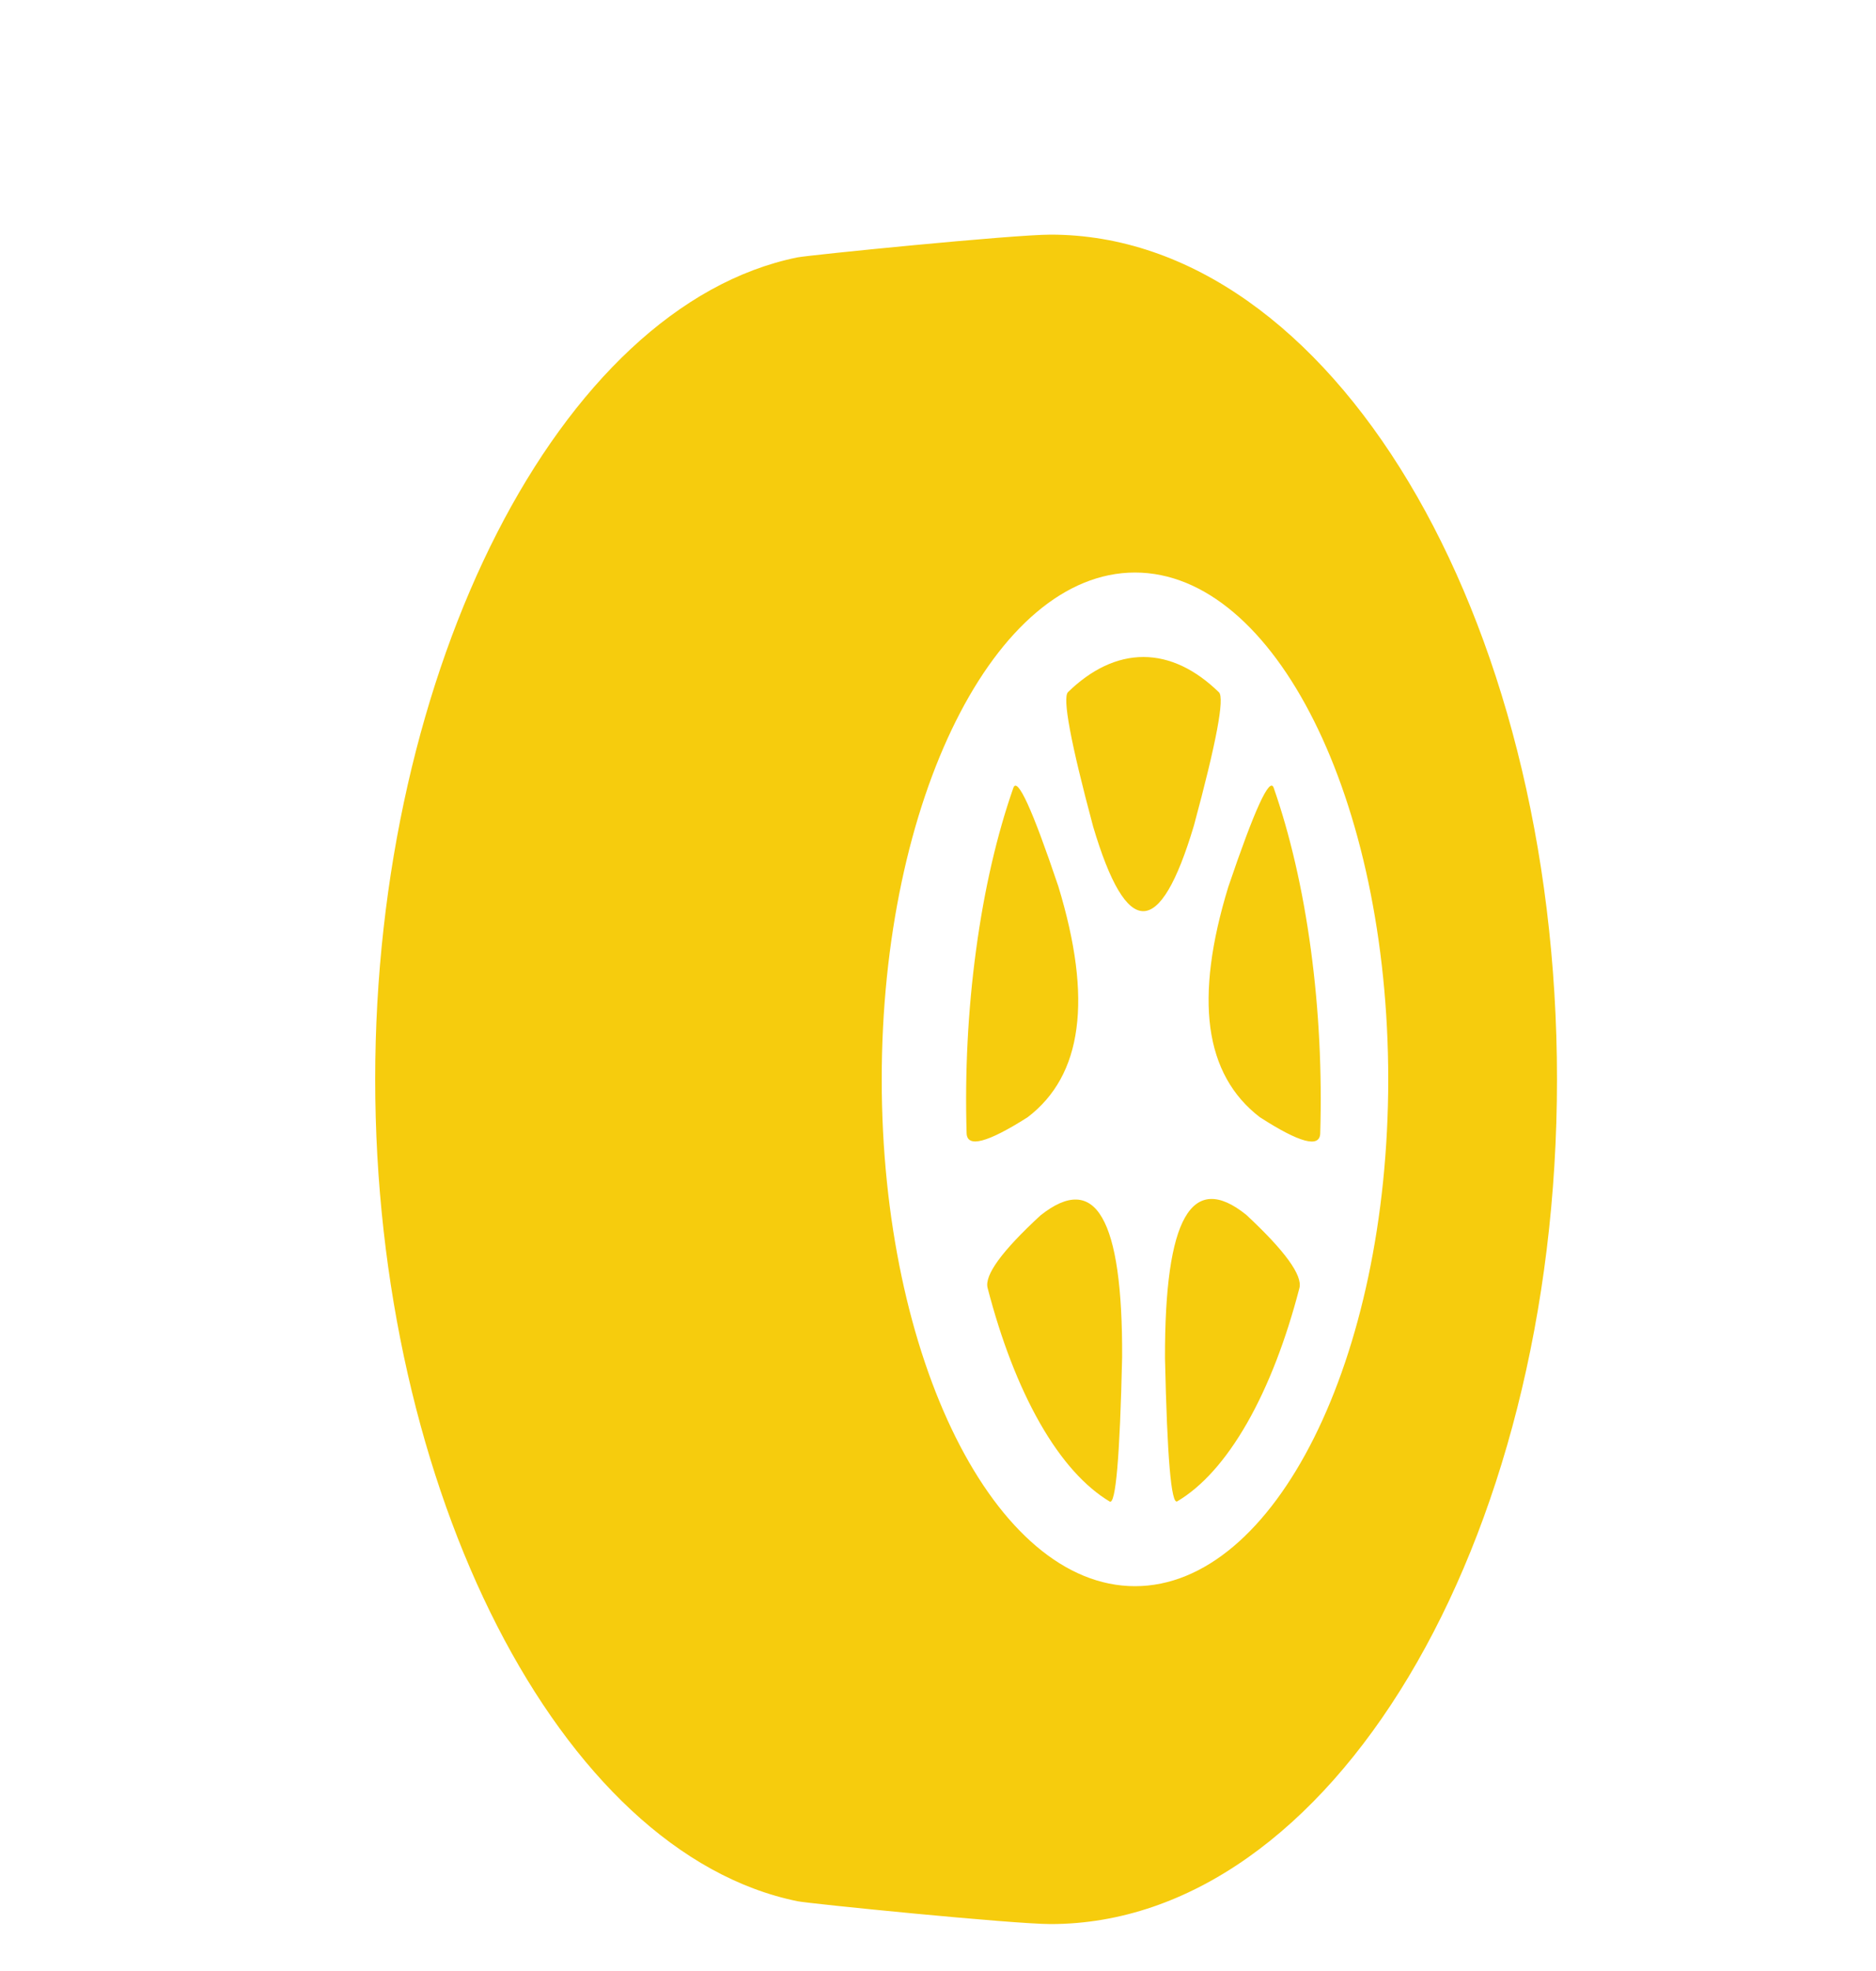 <svg width="20" height="21" viewBox="0 0 20 21" fill="none" xmlns="http://www.w3.org/2000/svg">
<g id="tier">
<path id="Vector" fill-rule="evenodd" clip-rule="evenodd" d="M11.2 20.5C10.799 20.5 8.624 20.282 8.504 20.257C5.966 19.742 4 15.869 4 11.5C4 7.135 5.963 3.262 8.498 2.743C8.62 2.718 10.798 2.5 11.2 2.5C14.182 2.5 16.599 6.529 16.599 11.5C16.599 16.47 14.182 20.5 11.2 20.5L11.2 20.5ZM12.1 16.9C13.591 16.9 14.8 14.482 14.8 11.5C14.8 8.518 13.591 6.1 12.1 6.1C10.609 6.1 9.4 8.518 9.4 11.5C9.4 14.482 10.609 16.9 12.1 16.9ZM11.386 7.374C11.634 7.133 11.906 7 12.19 7C12.474 7 12.746 7.134 12.995 7.376C13.057 7.436 12.968 7.91 12.728 8.797C12.547 9.403 12.368 9.706 12.19 9.708C12.011 9.71 11.833 9.409 11.654 8.807C11.414 7.912 11.325 7.434 11.386 7.374L11.386 7.374ZM13.579 8.394C13.751 8.887 13.887 9.466 13.975 10.116C14.063 10.768 14.094 11.43 14.075 12.074C14.071 12.234 13.856 12.177 13.431 11.903C13.136 11.677 12.96 11.36 12.904 10.953C12.849 10.546 12.912 10.045 13.095 9.449C13.375 8.624 13.536 8.272 13.579 8.394L13.579 8.394ZM13.853 13.724C13.711 14.27 13.524 14.761 13.295 15.162C13.064 15.565 12.812 15.841 12.551 15.996C12.486 16.035 12.443 15.526 12.42 14.47C12.418 13.724 12.489 13.225 12.633 12.972C12.777 12.718 12.995 12.709 13.286 12.943C13.7 13.328 13.888 13.589 13.853 13.724L13.853 13.724ZM11.83 15.998C11.57 15.842 11.318 15.567 11.088 15.165C10.858 14.762 10.671 14.27 10.529 13.723C10.493 13.587 10.681 13.329 11.092 12.95C11.386 12.716 11.606 12.724 11.75 12.975C11.895 13.225 11.966 13.72 11.963 14.46C11.939 15.524 11.894 16.037 11.83 15.998L11.83 15.998ZM10.305 12.073C10.286 11.431 10.318 10.77 10.406 10.121C10.494 9.469 10.63 8.889 10.803 8.395C10.846 8.272 11.006 8.622 11.283 9.444C11.466 10.045 11.531 10.549 11.476 10.957C11.422 11.366 11.248 11.681 10.955 11.904C10.526 12.176 10.31 12.233 10.305 12.073L10.305 12.073Z" fill="#F6CC0D"/>
</g>
</svg>
